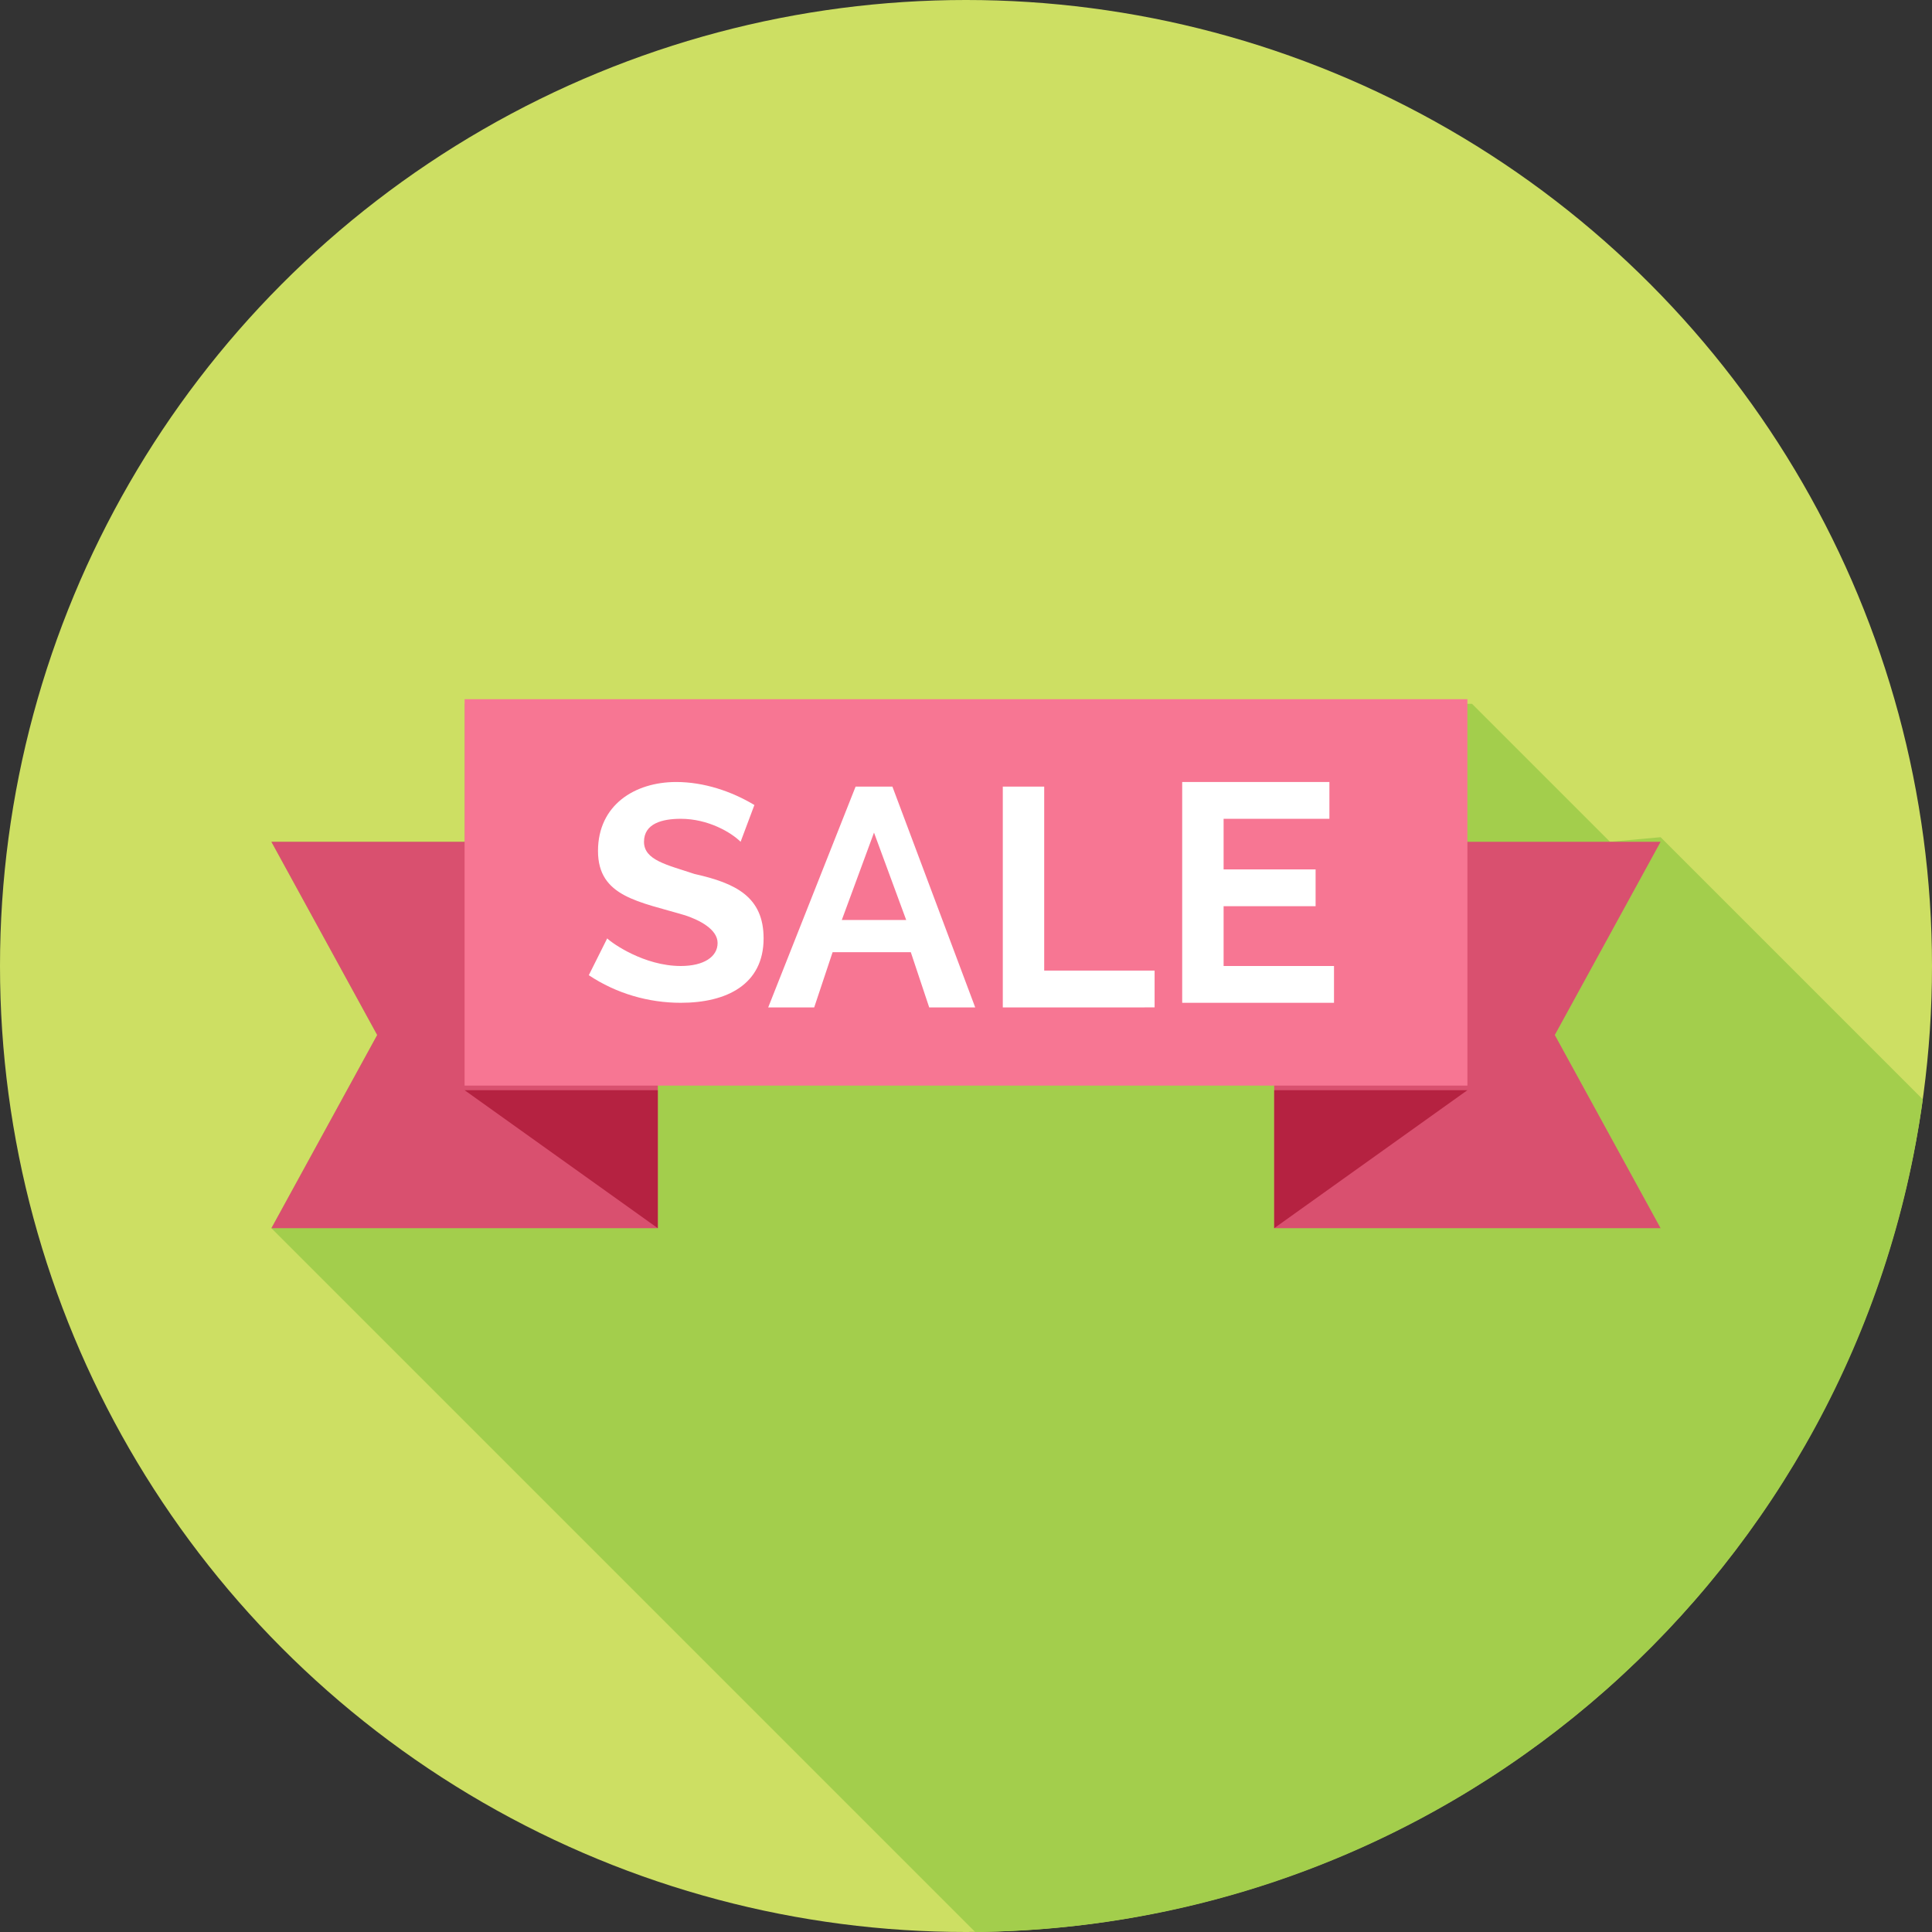 <?xml version="1.0" encoding="utf-8"?>
<!-- Generator: Adobe Illustrator 23.0.3, SVG Export Plug-In . SVG Version: 6.00 Build 0)  -->
<svg version="1.1" id="Layer_1" xmlns="http://www.w3.org/2000/svg" xmlns:xlink="http://www.w3.org/1999/xlink" x="0px" y="0px"
	 viewBox="0 0 42 42" style="enable-background:new 0 0 42 42;" xml:space="preserve">
<rect x="0" y="0" width="42" height="42" fill="#333333" stroke="none"/>
<style type="text/css">
	.st0{fill:#CDDF63;}
	.st1{fill:#A3CE4C;}
	.st2{fill:#D9506F;}
	.st3{fill:#B52241;}
	.st4{fill:#F77693;}
	.st5{fill:#FFFFFF;}
</style>
<circle class="st0" cx="21" cy="21" r="21"/>
<path class="st1" d="M35,18.3l-3-3l0,0H10.1v3H5.9l2.3,4.2l-2.3,4.2L21.2,42c10.5-0.1,19.2-7.9,20.6-18.1l-5.7-5.7l0,0L35,18.3
	L35,18.3z"/>
<polygon class="st2" points="27.7,26.7 36.1,26.7 33.8,22.5 36.1,18.3 27.7,18.3 "/>
<polygon class="st3" points="31.9,23.7 27.7,26.7 27.7,23.7 "/>
<polygon class="st2" points="14.3,26.7 5.9,26.7 8.2,22.5 5.9,18.3 14.3,18.3 "/>
<rect x="10.1" y="15.2" class="st4" width="21.8" height="8.4"/>
<g>
	<path class="st5" d="M16.1,18.3c-0.2-0.2-0.7-0.5-1.3-0.5c-0.4,0-0.8,0.1-0.8,0.5s0.5,0.5,1.1,0.7c0.9,0.2,1.5,0.5,1.5,1.4
		c0,1-0.8,1.4-1.8,1.4c-0.7,0-1.4-0.2-2-0.6l0.4-0.8c0.1,0.1,0.8,0.6,1.6,0.6c0.5,0,0.8-0.2,0.8-0.5s-0.4-0.5-0.7-0.6
		c-1-0.3-1.9-0.4-1.9-1.4s0.8-1.5,1.7-1.5c0.6,0,1.2,0.2,1.7,0.5L16.1,18.3z"/>
	<path class="st5" d="M18.6,17.1h0.8l1.8,4.8h-1l-0.4-1.2h-1.7l-0.4,1.2h-1L18.6,17.1z M19.7,20L19,18.1L18.3,20H19.7z"/>
	<path class="st5" d="M21.8,21.9v-4.8h0.9v4h2.4v0.8H21.8L21.8,21.9z"/>
	<path class="st5" d="M29,21v0.8h-3.3V17h3.2v0.8h-2.3v1.1h2v0.8h-2V21H29z"/>
</g>
<polygon class="st3" points="10.1,23.7 14.3,26.7 14.3,23.7 "/>
</svg>
